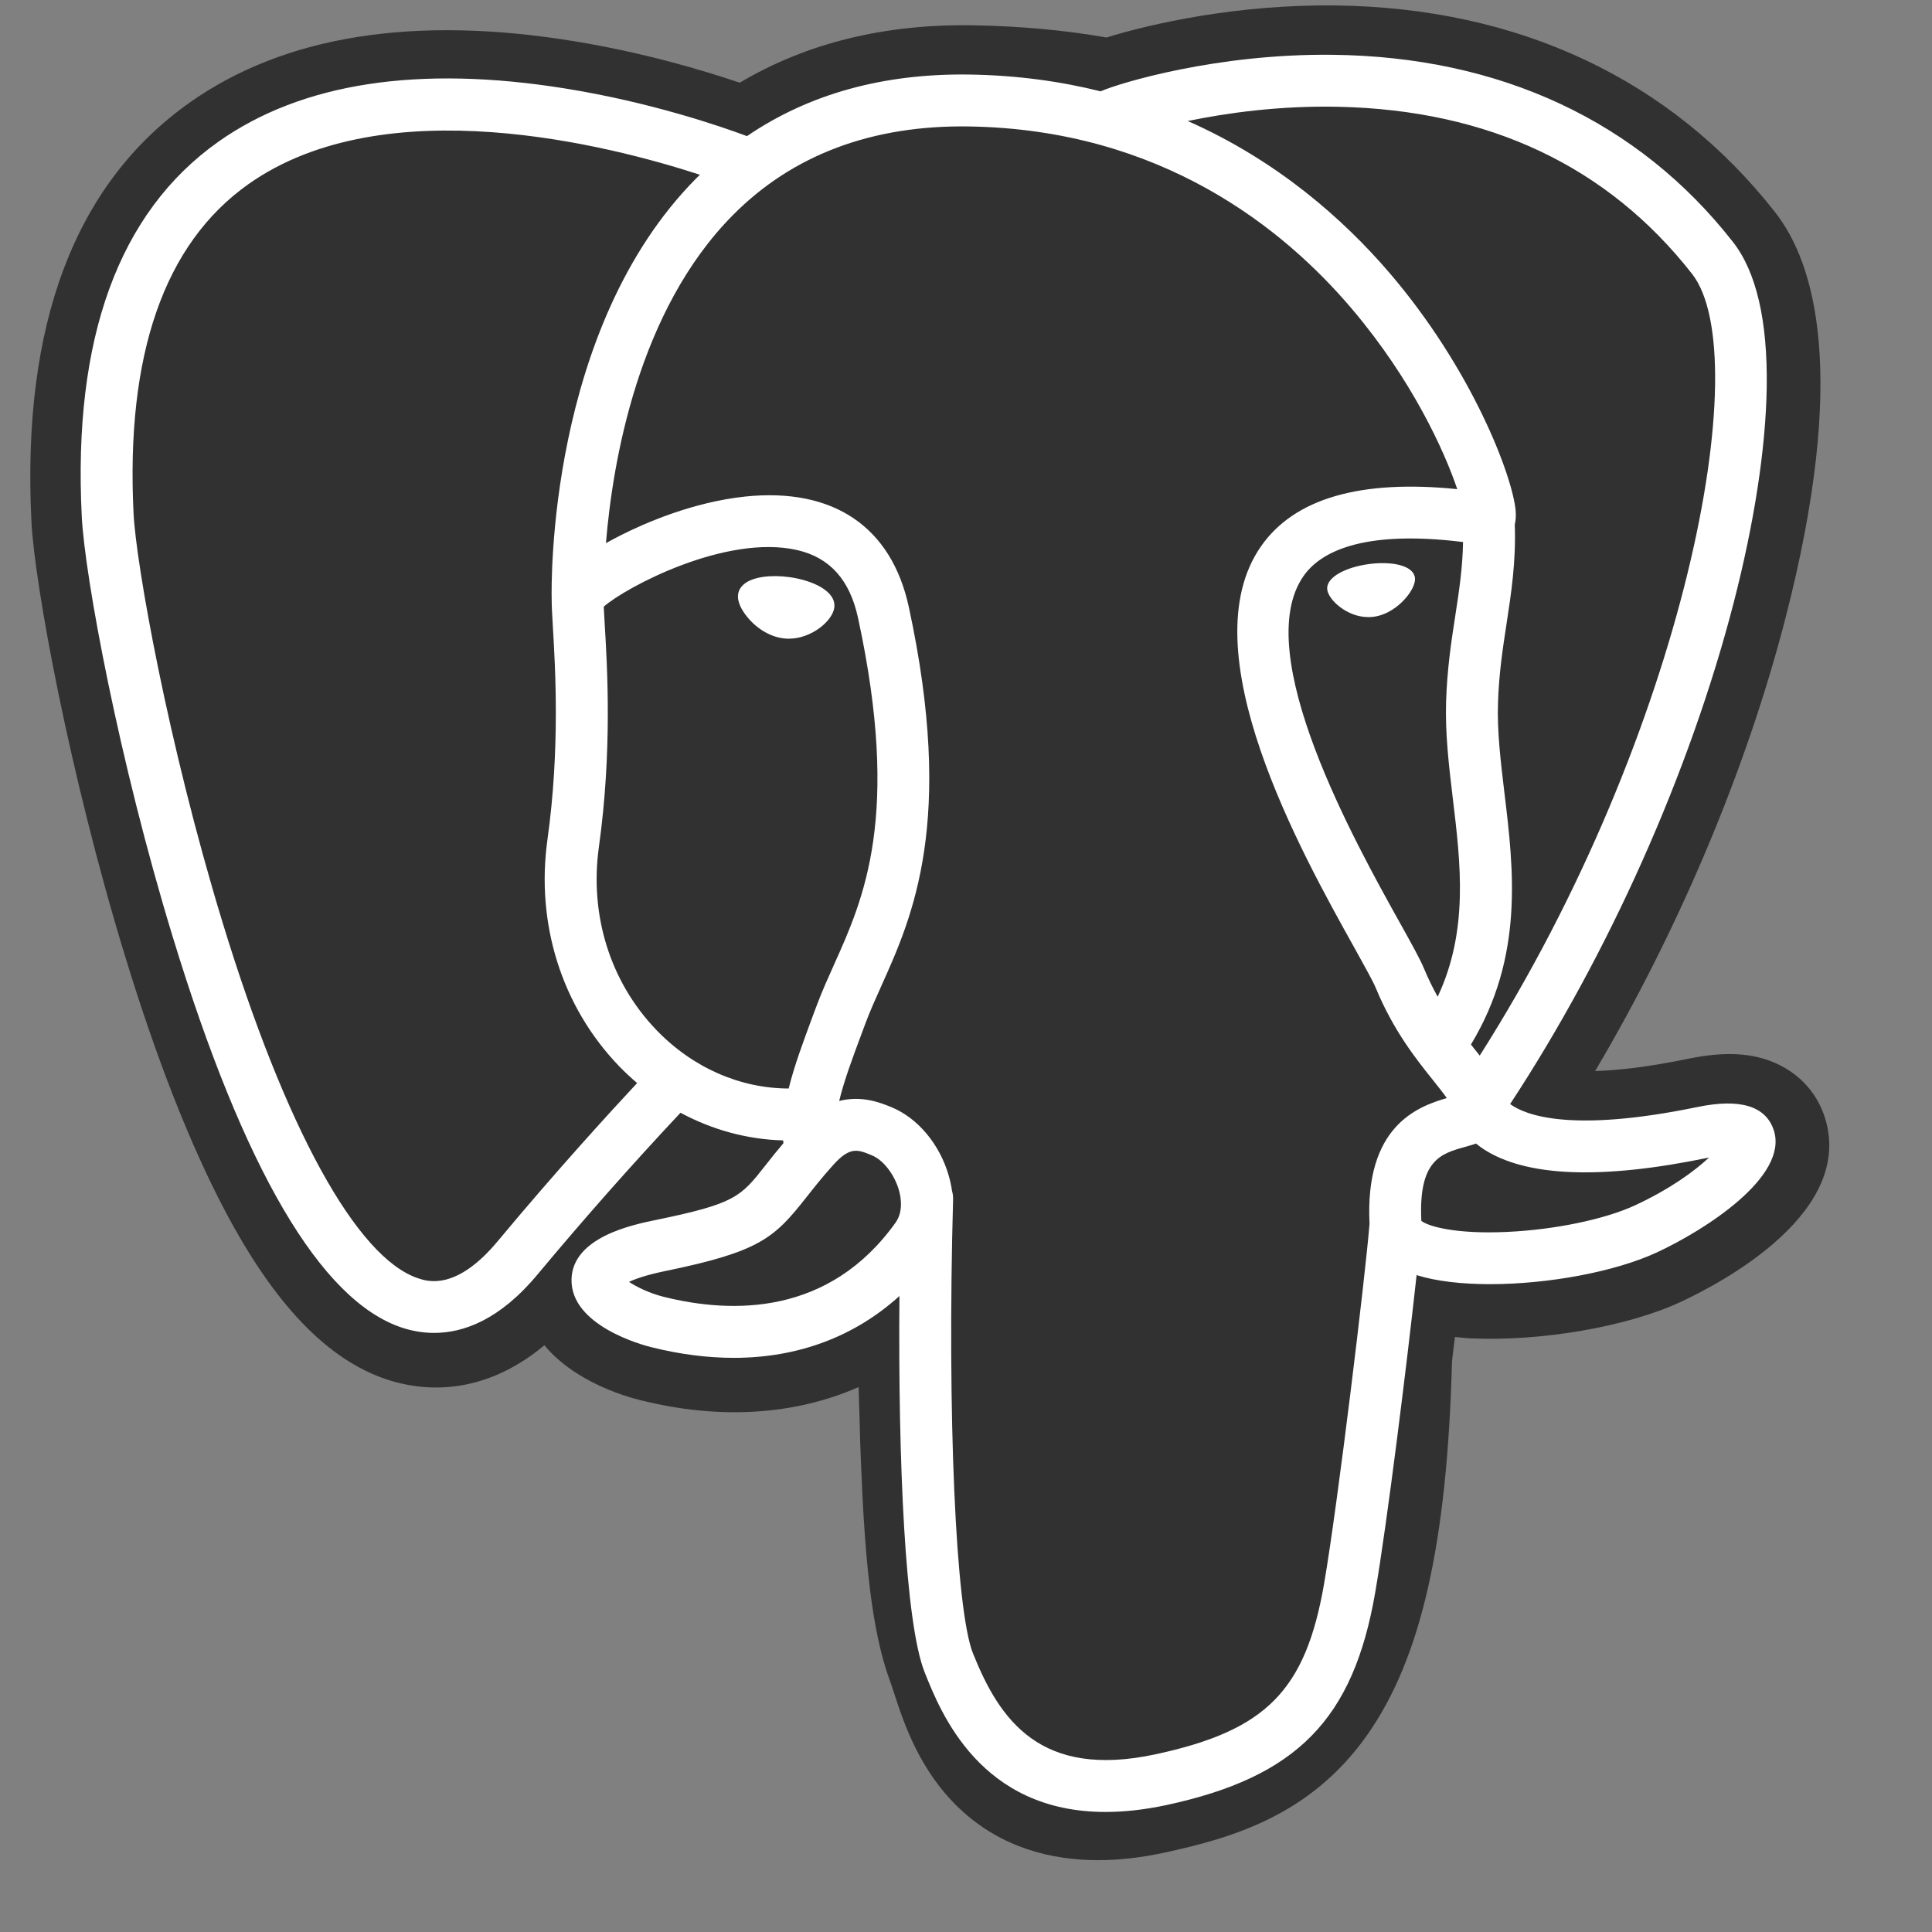 <svg width="22" height="22" viewBox="0 0 22 22" fill="none" xmlns="http://www.w3.org/2000/svg">
<rect x="0" y="0" width="22" height="22" fill="#808080" stroke="none"/>
<g clip-path="url(#clip0_539_161)">
<path d="M20.776 12.713C20.653 12.34 20.33 12.081 19.913 12.018C19.717 11.989 19.491 12.001 19.225 12.056C18.76 12.152 18.416 12.189 18.164 12.196C19.113 10.593 19.886 8.765 20.33 7.044C21.049 4.261 20.665 2.994 20.216 2.42C19.028 0.903 17.295 0.087 15.205 0.062C14.089 0.049 13.111 0.269 12.6 0.427C12.124 0.343 11.613 0.297 11.076 0.288C10.071 0.272 9.182 0.491 8.423 0.942C8.003 0.799 7.328 0.599 6.549 0.471C4.717 0.17 3.24 0.405 2.16 1.168C0.852 2.092 0.246 3.697 0.358 5.939C0.393 6.651 0.792 8.817 1.419 10.871C1.779 12.051 2.163 13.031 2.561 13.785C3.124 14.853 3.727 15.482 4.404 15.708C4.784 15.834 5.473 15.923 6.199 15.319C6.291 15.43 6.413 15.54 6.576 15.643C6.783 15.774 7.036 15.88 7.288 15.943C8.198 16.171 9.05 16.114 9.777 15.795C9.781 15.924 9.785 16.048 9.788 16.155C9.792 16.328 9.797 16.497 9.804 16.656C9.847 17.729 9.92 18.563 10.136 19.146C10.148 19.178 10.164 19.227 10.181 19.279C10.288 19.61 10.469 20.163 10.928 20.596C11.403 21.044 11.978 21.182 12.505 21.182C12.769 21.182 13.021 21.147 13.242 21.1C14.029 20.931 14.924 20.674 15.571 19.753C16.183 18.881 16.48 17.569 16.534 15.502C16.541 15.444 16.547 15.388 16.554 15.335L16.567 15.225L16.711 15.238L16.748 15.24C17.55 15.277 18.531 15.107 19.134 14.827C19.61 14.606 21.135 13.801 20.776 12.713Z" fill="#313131"/>
<path d="M19.404 12.925C17.019 13.417 16.855 12.609 16.855 12.609C19.374 8.872 20.427 4.128 19.518 2.966C17.039 -0.201 12.748 1.297 12.676 1.336L12.653 1.34C12.182 1.242 11.655 1.184 11.062 1.174C9.982 1.157 9.164 1.457 8.542 1.929C8.542 1.929 0.887 -1.225 1.243 5.895C1.319 7.409 3.414 17.355 5.913 14.351C6.827 13.252 7.709 12.324 7.709 12.324C8.148 12.615 8.672 12.763 9.223 12.71L9.265 12.674C9.252 12.81 9.258 12.944 9.282 13.101C8.639 13.821 8.828 13.947 7.541 14.212C6.239 14.48 7.004 14.958 7.503 15.083C8.109 15.234 9.509 15.449 10.456 14.124L10.418 14.275C10.671 14.477 10.848 15.589 10.818 16.597C10.788 17.605 10.768 18.298 10.967 18.838C11.166 19.379 11.364 20.595 13.056 20.233C14.47 19.93 15.202 19.145 15.304 17.835C15.376 16.904 15.54 17.042 15.55 16.21L15.682 15.816C15.833 14.554 15.706 14.146 16.576 14.336L16.788 14.354C17.429 14.384 18.268 14.251 18.761 14.023C19.821 13.53 20.45 12.709 19.404 12.925H19.404Z" fill="#313131"/>
<path d="M8.99 6.572C8.775 6.542 8.58 6.57 8.482 6.644C8.426 6.686 8.409 6.735 8.405 6.768C8.392 6.857 8.454 6.955 8.493 7.005C8.601 7.148 8.758 7.247 8.914 7.268C8.937 7.272 8.96 7.273 8.982 7.273C9.242 7.273 9.479 7.07 9.5 6.921C9.526 6.733 9.254 6.608 8.99 6.572ZM16.112 6.578C16.091 6.431 15.83 6.389 15.582 6.424C15.334 6.458 15.094 6.57 15.114 6.717C15.13 6.831 15.337 7.027 15.581 7.027C15.602 7.027 15.623 7.026 15.644 7.023C15.807 7 15.927 6.896 15.984 6.836C16.071 6.745 16.121 6.644 16.112 6.578Z" fill="white"/>
<path d="M20.198 12.869C20.107 12.594 19.814 12.505 19.328 12.606C17.883 12.904 17.366 12.697 17.196 12.572C18.319 10.862 19.242 8.795 19.741 6.866C19.977 5.952 20.107 5.104 20.118 4.412C20.129 3.653 20 3.095 19.733 2.755C18.659 1.381 17.081 0.644 15.171 0.624C13.858 0.609 12.748 0.945 12.533 1.04C12.08 0.927 11.587 0.858 11.049 0.849C10.063 0.833 9.212 1.069 8.506 1.55C8.2 1.436 7.408 1.164 6.439 1.008C4.765 0.739 3.435 0.943 2.485 1.615C1.352 2.418 0.829 3.853 0.931 5.88C0.965 6.562 1.353 8.659 1.967 10.668C2.774 13.312 3.651 14.809 4.574 15.117C4.682 15.153 4.807 15.178 4.944 15.178C5.281 15.178 5.694 15.027 6.123 14.51C6.647 13.882 7.189 13.268 7.749 12.671C8.111 12.866 8.51 12.975 8.918 12.986C8.919 12.996 8.92 13.007 8.921 13.018C8.85 13.101 8.782 13.186 8.715 13.272C8.432 13.631 8.373 13.706 7.464 13.893C7.205 13.946 6.518 14.088 6.508 14.569C6.497 15.096 7.32 15.317 7.414 15.34C7.741 15.422 8.056 15.462 8.356 15.462C9.086 15.462 9.729 15.222 10.242 14.758C10.226 16.634 10.305 18.482 10.53 19.045C10.714 19.506 11.165 20.633 12.588 20.633C12.797 20.633 13.027 20.609 13.28 20.555C14.766 20.236 15.411 19.58 15.66 18.132C15.794 17.358 16.023 15.511 16.131 14.52C16.358 14.591 16.651 14.623 16.968 14.623C17.628 14.623 18.39 14.483 18.868 14.261C19.405 14.012 20.373 13.4 20.198 12.869ZM16.66 6.172C16.655 6.465 16.615 6.731 16.572 7.008C16.526 7.306 16.479 7.614 16.467 7.988C16.455 8.353 16.5 8.731 16.544 9.097C16.633 9.837 16.724 10.598 16.371 11.35C16.313 11.246 16.261 11.138 16.215 11.028C16.171 10.922 16.076 10.751 15.944 10.514C15.431 9.594 14.229 7.438 14.844 6.559C15.027 6.297 15.492 6.028 16.66 6.172ZM15.245 1.216C16.956 1.254 18.309 1.894 19.268 3.119C20.003 4.058 19.194 8.333 16.85 12.02C16.827 11.99 16.803 11.96 16.779 11.931L16.75 11.894C17.355 10.893 17.237 9.904 17.131 9.027C17.088 8.667 17.047 8.327 17.058 8.007C17.068 7.669 17.113 7.379 17.156 7.098C17.209 6.752 17.264 6.394 17.249 5.972C17.26 5.928 17.264 5.875 17.259 5.813C17.22 5.409 16.758 4.197 15.817 3.101C15.302 2.502 14.55 1.831 13.525 1.378C13.966 1.287 14.569 1.201 15.245 1.216ZM5.669 14.132C5.196 14.701 4.869 14.592 4.761 14.556C4.061 14.323 3.248 12.843 2.532 10.496C1.912 8.465 1.55 6.423 1.521 5.85C1.431 4.039 1.87 2.777 2.826 2.099C4.383 0.995 6.942 1.655 7.97 1.99C7.955 2.005 7.94 2.019 7.925 2.034C6.238 3.738 6.278 6.649 6.282 6.827C6.282 6.896 6.287 6.993 6.295 7.127C6.324 7.616 6.378 8.528 6.234 9.56C6.1 10.519 6.396 11.458 7.045 12.136C7.112 12.205 7.182 12.271 7.255 12.333C6.966 12.643 6.338 13.328 5.669 14.132ZM7.472 11.726C6.948 11.18 6.711 10.42 6.82 9.642C6.972 8.551 6.916 7.602 6.885 7.092C6.881 7.02 6.877 6.958 6.875 6.908C7.122 6.69 8.264 6.078 9.079 6.264C9.45 6.35 9.677 6.603 9.771 7.038C10.258 9.292 9.836 10.232 9.496 10.987C9.426 11.143 9.36 11.29 9.303 11.442L9.259 11.559C9.149 11.857 9.045 12.133 8.981 12.395C8.425 12.394 7.884 12.156 7.472 11.726V11.726ZM7.557 14.767C7.395 14.726 7.249 14.655 7.163 14.597C7.235 14.563 7.362 14.517 7.583 14.472C8.653 14.252 8.818 14.096 9.179 13.638C9.262 13.533 9.355 13.414 9.485 13.269L9.485 13.269C9.679 13.052 9.767 13.089 9.928 13.156C10.058 13.209 10.184 13.372 10.236 13.552C10.26 13.636 10.287 13.797 10.198 13.922C9.444 14.977 8.346 14.964 7.557 14.767ZM13.156 19.977C11.847 20.257 11.384 19.589 11.079 18.826C10.882 18.333 10.785 16.111 10.853 13.656C10.854 13.624 10.85 13.592 10.841 13.562C10.833 13.504 10.82 13.446 10.804 13.389C10.702 13.032 10.453 12.733 10.154 12.609C10.035 12.56 9.817 12.47 9.556 12.537C9.611 12.307 9.708 12.047 9.813 11.766L9.857 11.648C9.907 11.514 9.969 11.376 10.035 11.229C10.39 10.44 10.877 9.358 10.349 6.913C10.151 5.998 9.49 5.551 8.488 5.654C7.887 5.717 7.337 5.959 7.063 6.098C7.004 6.128 6.95 6.157 6.9 6.185C6.976 5.262 7.265 3.538 8.347 2.448C9.028 1.761 9.935 1.422 11.039 1.44C13.216 1.476 14.613 2.593 15.4 3.524C16.079 4.326 16.447 5.134 16.594 5.57C15.49 5.458 14.74 5.676 14.36 6.22C13.532 7.403 14.812 9.699 15.428 10.802C15.54 11.005 15.638 11.179 15.668 11.254C15.869 11.739 16.128 12.063 16.318 12.3C16.376 12.373 16.432 12.443 16.475 12.504C16.141 12.601 15.54 12.823 15.595 13.936C15.551 14.494 15.237 17.108 15.078 18.032C14.867 19.252 14.418 19.706 13.156 19.977V19.977ZM18.619 13.725C18.277 13.884 17.706 14.003 17.162 14.028C16.562 14.056 16.257 13.961 16.185 13.902C16.151 13.209 16.409 13.136 16.683 13.06C16.725 13.048 16.767 13.036 16.808 13.022C16.833 13.042 16.86 13.063 16.89 13.083C17.373 13.401 18.233 13.435 19.447 13.184L19.46 13.182C19.297 13.335 19.017 13.54 18.619 13.725Z" fill="white"/>
</g>
<defs>
<clipPath id="clip0_539_161">
<rect width="21.177" height="21.177" fill="white" transform="translate(0 0.032)"/>
</clipPath>
</defs>
</svg>
